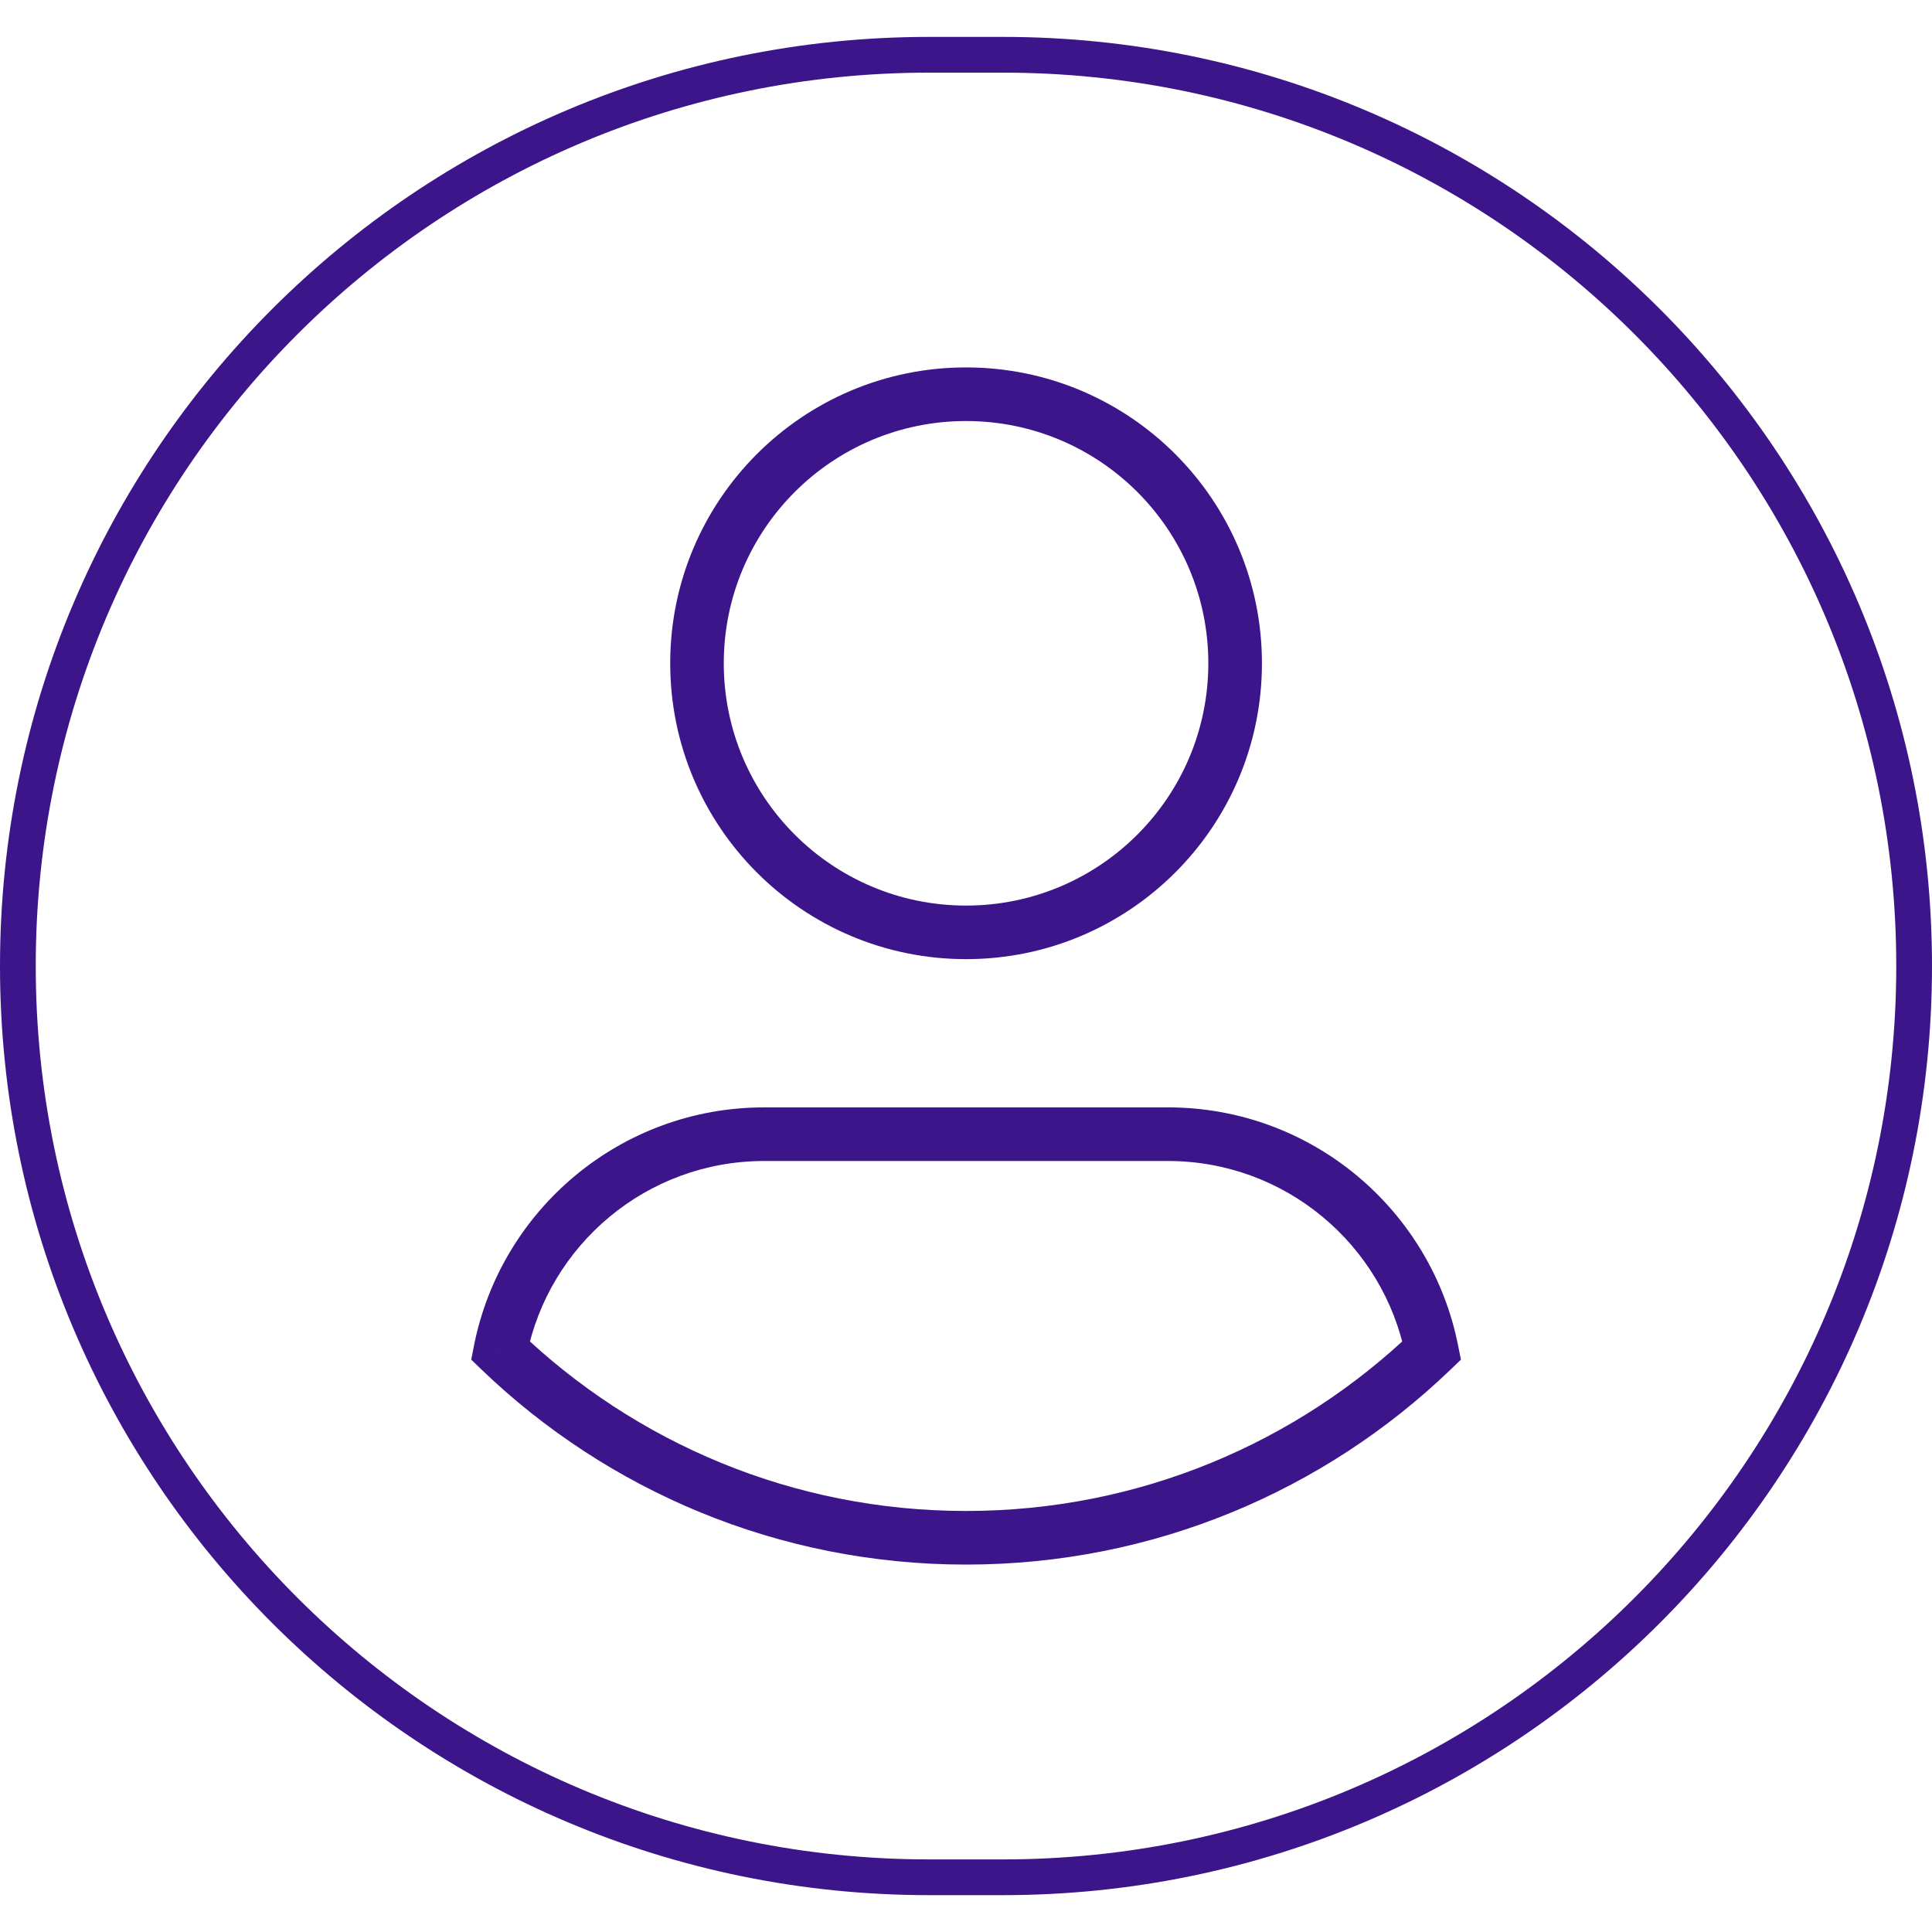 <svg width="40" height="40" viewBox="0 0 40 40" fill="none" xmlns="http://www.w3.org/2000/svg">
<g clip-path="url(#clip0_59_4397)">
<path d="M29.643 27.96L30.027 28.361L30.247 28.15L30.187 27.852L29.643 27.96ZM10.359 27.96L9.815 27.852L9.756 28.15L9.975 28.361L10.359 27.96ZM25.017 13.733C25.017 16.503 22.771 18.749 20.001 18.749V19.858C23.384 19.858 26.127 17.116 26.127 13.733H25.017ZM20.001 18.749C17.231 18.749 14.985 16.503 14.985 13.733H13.876C13.876 17.116 16.618 19.858 20.001 19.858V18.749ZM14.985 13.733C14.985 10.963 17.231 8.717 20.001 8.717V7.607C16.618 7.607 13.876 10.35 13.876 13.733H14.985ZM20.001 8.717C22.771 8.717 25.017 10.963 25.017 13.733H26.127C26.127 10.35 23.384 7.607 20.001 7.607V8.717ZM15.823 24.037H24.179V22.927H15.823V24.037ZM29.259 27.56C26.856 29.866 23.595 31.283 20.001 31.283V32.393C23.892 32.393 27.426 30.858 30.027 28.361L29.259 27.56ZM24.179 24.037C26.612 24.037 28.642 25.77 29.099 28.069L30.187 27.852C29.629 25.044 27.152 22.927 24.179 22.927V24.037ZM20.001 31.283C16.408 31.283 13.147 29.866 10.744 27.56L9.975 28.361C12.577 30.858 16.11 32.393 20.001 32.393V31.283ZM15.823 22.927C12.85 22.927 10.373 25.044 9.815 27.852L10.904 28.069C11.361 25.77 13.39 24.037 15.823 24.037V22.927Z" fill="#3D158B"/>
<path d="M20.763 1.134H19.236C8.817 1.134 0.37 9.58 0.37 20C0.37 30.42 8.817 38.867 19.236 38.867H20.763C31.183 38.867 39.63 30.42 39.63 20C39.63 9.58 31.183 1.134 20.763 1.134Z" stroke="#3D158B" stroke-width="0.74"/>
</g>
<defs>
<clipPath id="clip0_59_4397">
<rect width="40" height="40" fill="white"/>
</clipPath>
</defs>
</svg>
